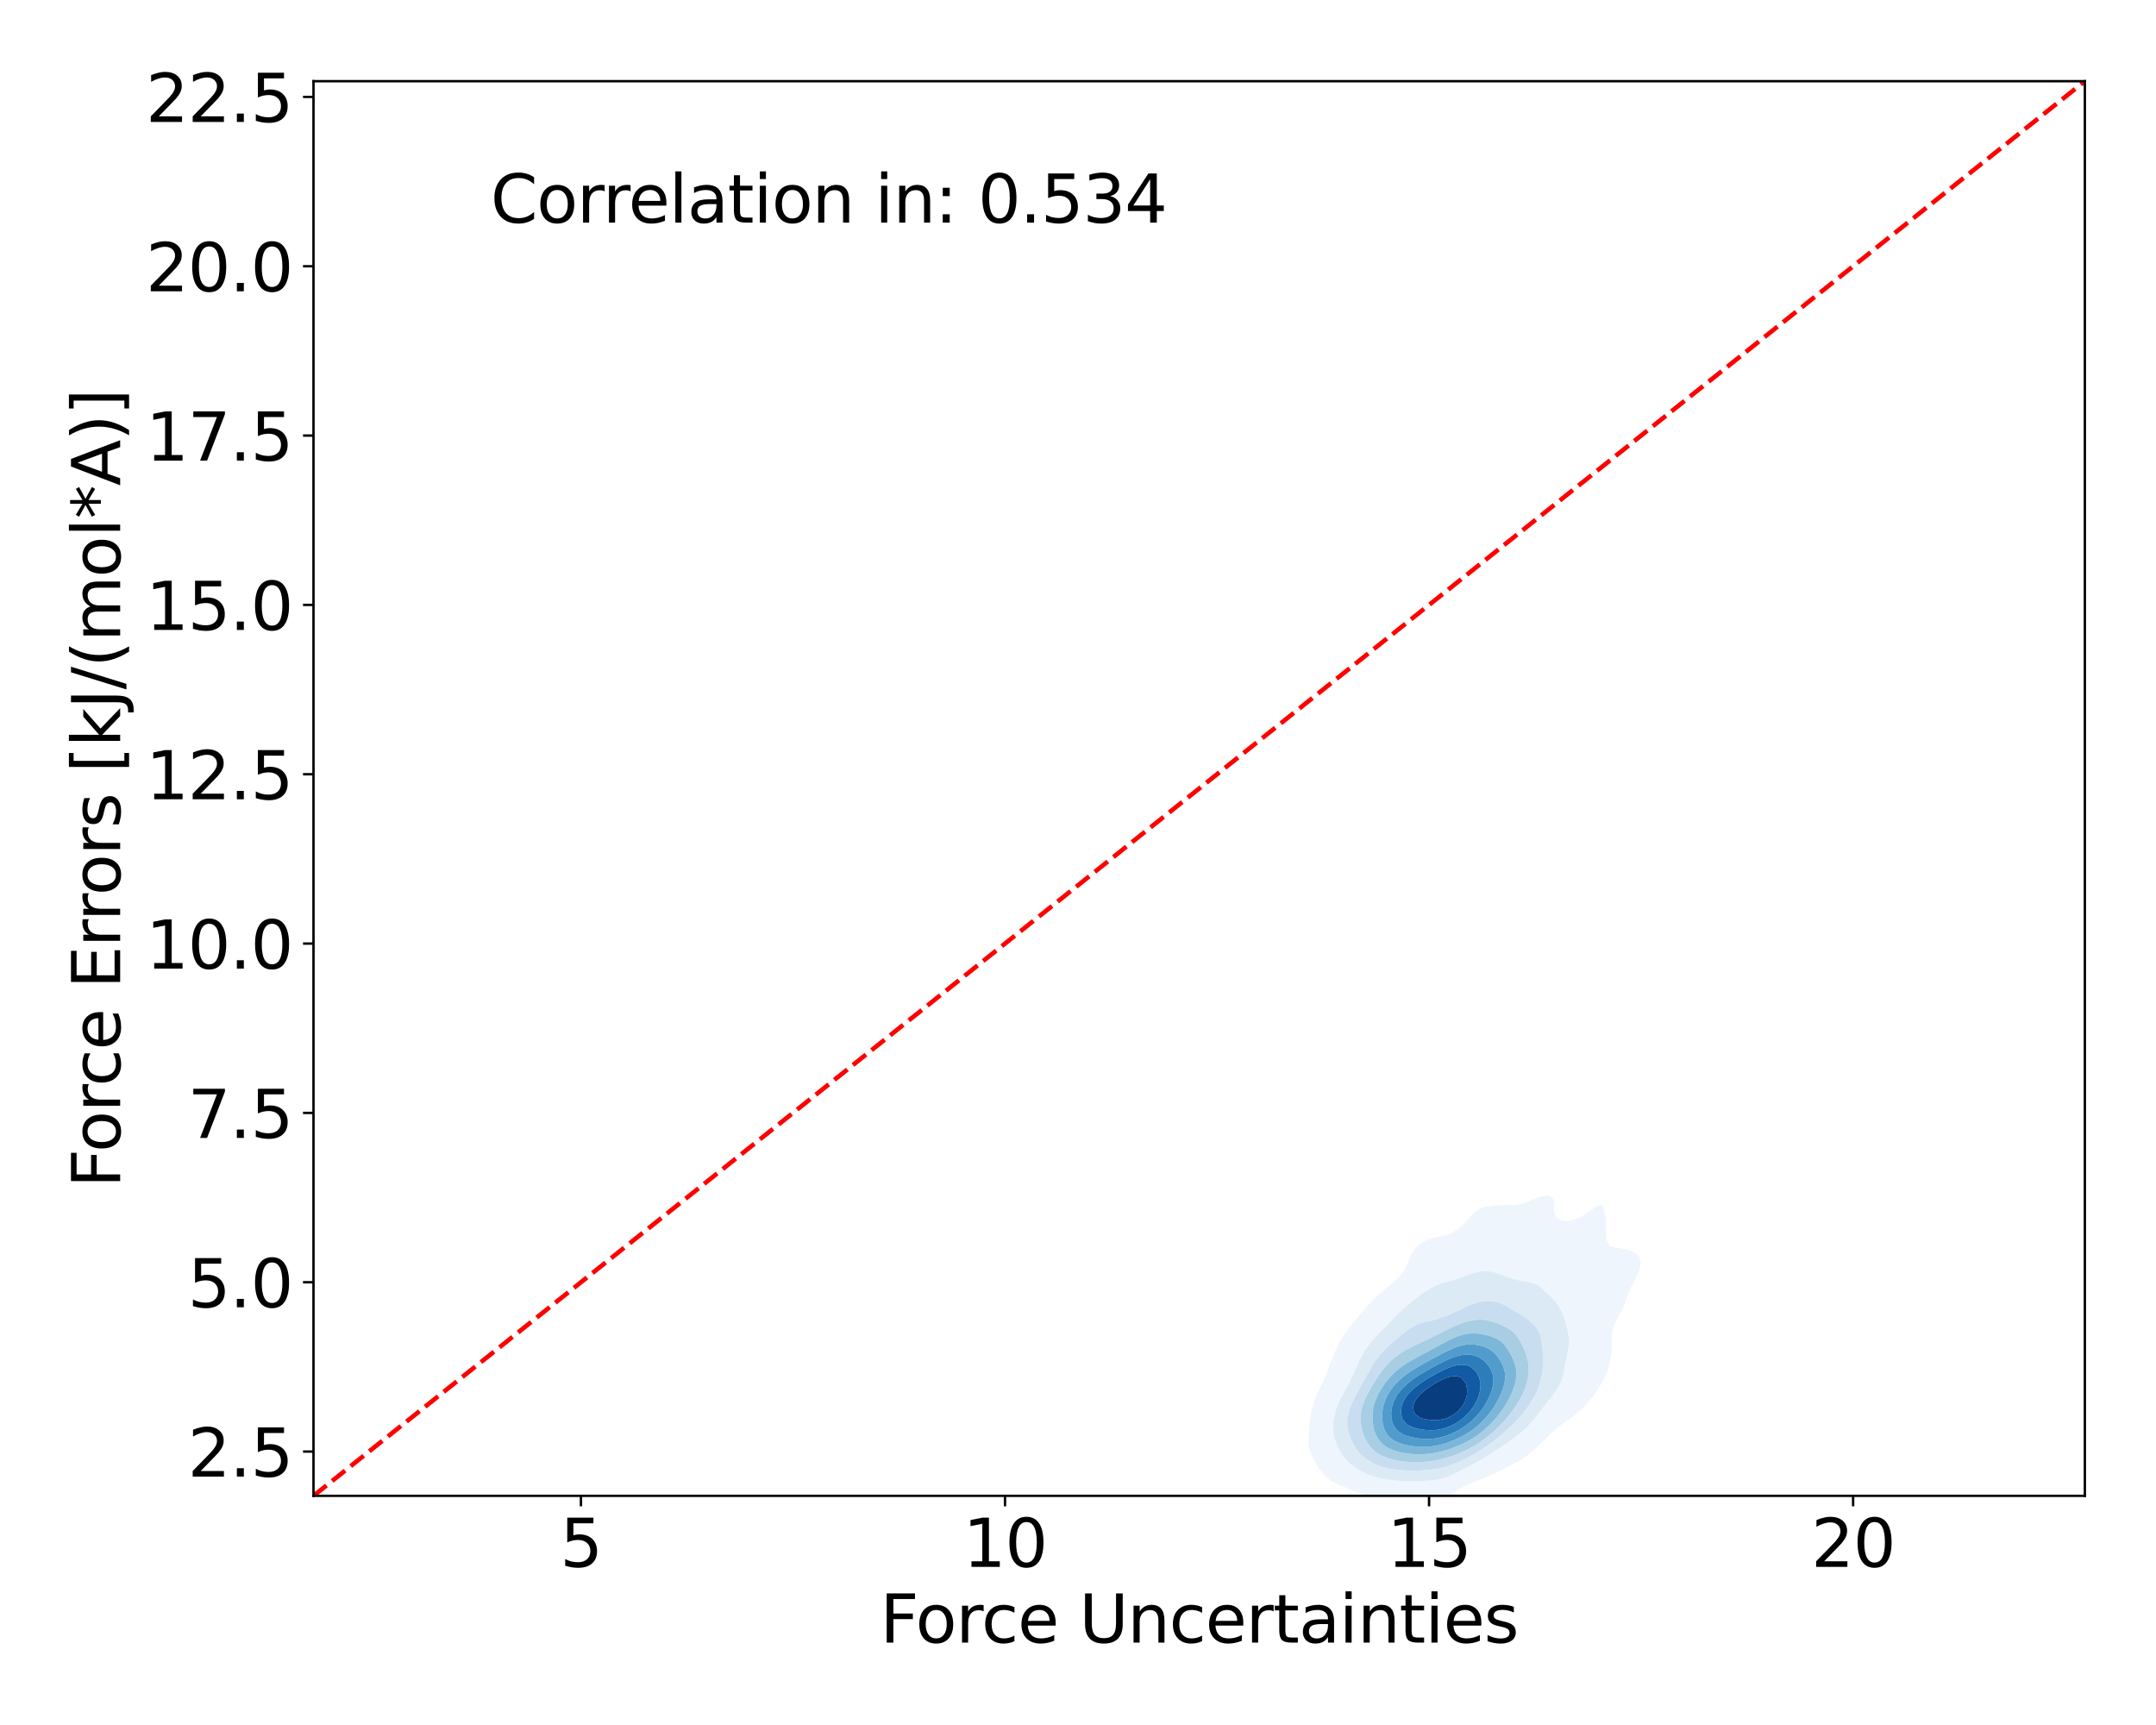 <?xml version="1.0" encoding="utf-8" standalone="no"?>
<!DOCTYPE svg PUBLIC "-//W3C//DTD SVG 1.1//EN"
  "http://www.w3.org/Graphics/SVG/1.1/DTD/svg11.dtd">
<svg xmlns:xlink="http://www.w3.org/1999/xlink" width="720pt" height="576pt" viewBox="0 0 720 576" xmlns="http://www.w3.org/2000/svg" version="1.1">
 <defs>
  <style type="text/css">*{stroke-linejoin: round; stroke-linecap: butt}</style>
 </defs>
 <g id="figure_1">
  <g id="patch_1">
   <path d="M 0 576 
L 720 576 
L 720 0 
L 0 0 
z
" style="fill: #ffffff"/>
  </g>
  <g id="axes_1">
   <g id="patch_2">
    <path d="M 104.69 499.48 
L 696.24 499.48 
L 696.24 27.106 
L 104.69 27.106 
z
" style="fill: #ffffff"/>
   </g>
   <g id="QuadContourSet_1">
    <path d="M 460.983 500.283 
L 462.487 500.563 
L 463.992 500.763 
L 465.496 500.889 
L 467 500.949 
L 468.505 500.958 
L 470.009 500.935 
L 471.513 500.908 
L 473.018 500.897 
L 474.522 500.901 
L 476.026 500.885 
L 477.531 500.79 
L 479.035 500.556 
L 480.105 500.254 
L 480.54 500.169 
L 482.044 499.734 
L 483.548 499.121 
L 484.964 498.342 
L 485.053 498.305 
L 486.557 497.629 
L 488.061 496.815 
L 488.76 496.429 
L 489.566 496.084 
L 491.07 495.448 
L 492.574 494.768 
L 493.154 494.516 
L 494.079 494.204 
L 495.583 493.647 
L 497.087 492.968 
L 497.809 492.604 
L 498.592 492.283 
L 500.096 491.581 
L 501.6 490.75 
L 501.708 490.691 
L 503.105 490.056 
L 504.609 489.268 
L 505.453 488.778 
L 506.114 488.459 
L 507.618 487.614 
L 508.679 486.866 
L 509.122 486.601 
L 510.627 485.511 
L 511.257 484.953 
L 512.131 484.269 
L 513.428 483.04 
L 513.635 482.856 
L 515.14 481.416 
L 515.429 481.128 
L 516.644 479.948 
L 517.405 479.215 
L 518.148 478.487 
L 519.45 477.302 
L 519.653 477.112 
L 521.157 475.915 
L 521.88 475.39 
L 522.661 474.816 
L 524.166 473.756 
L 524.56 473.477 
L 525.67 472.674 
L 527.02 471.564 
L 527.174 471.43 
L 528.679 470.038 
L 529.065 469.652 
L 530.183 468.42 
L 530.79 467.739 
L 531.687 466.572 
L 532.299 465.826 
L 533.192 464.492 
L 533.64 463.914 
L 534.696 462.142 
L 534.801 462.001 
L 535.848 460.088 
L 536.201 459.135 
L 536.667 458.176 
L 537.296 456.263 
L 537.686 454.35 
L 537.705 454.226 
L 538.045 452.438 
L 538.214 450.525 
L 538.239 448.612 
L 538.233 446.7 
L 538.394 444.787 
L 538.859 442.874 
L 539.209 441.926 
L 539.727 440.961 
L 540.714 439.164 
L 540.798 439.049 
L 541.877 437.136 
L 542.218 436.275 
L 542.603 435.223 
L 543.256 433.311 
L 543.722 432.162 
L 543.994 431.398 
L 544.86 429.485 
L 545.227 428.759 
L 545.807 427.573 
L 546.731 425.66 
L 546.731 425.66 
L 547.493 423.747 
L 547.907 421.835 
L 547.593 419.922 
L 546.731 418.908 
L 545.393 418.009 
L 545.227 417.932 
L 543.722 417.391 
L 542.218 417.017 
L 540.714 416.78 
L 539.209 416.572 
L 537.705 416.127 
L 537.66 416.097 
L 536.565 414.184 
L 536.389 412.271 
L 536.354 410.359 
L 536.272 408.446 
L 536.201 407.373 
L 536.113 406.533 
L 535.869 404.621 
L 535.242 402.708 
L 534.696 402.225 
L 533.682 402.708 
L 533.192 402.849 
L 531.687 403.836 
L 530.667 404.621 
L 530.183 404.888 
L 528.679 405.809 
L 527.466 406.533 
L 527.174 406.668 
L 525.67 407.266 
L 524.166 407.695 
L 522.661 407.83 
L 521.157 407.496 
L 519.653 406.565 
L 519.619 406.533 
L 518.925 404.621 
L 518.973 402.708 
L 518.929 400.795 
L 518.148 399.611 
L 516.644 399.133 
L 515.14 399.402 
L 513.635 399.88 
L 512.131 400.442 
L 511.245 400.795 
L 510.627 401.085 
L 509.122 401.673 
L 507.618 402.1 
L 506.114 402.33 
L 504.609 402.378 
L 503.105 402.359 
L 501.6 402.387 
L 500.096 402.486 
L 498.592 402.635 
L 498.003 402.708 
L 497.087 402.819 
L 495.583 403.096 
L 494.079 403.643 
L 492.67 404.621 
L 492.574 404.685 
L 491.07 406.12 
L 490.728 406.533 
L 489.566 407.791 
L 488.993 408.446 
L 488.061 409.358 
L 486.938 410.359 
L 486.557 410.646 
L 485.053 411.557 
L 483.548 412.239 
L 483.441 412.271 
L 482.044 412.649 
L 480.54 412.948 
L 479.035 413.242 
L 477.531 413.65 
L 476.216 414.184 
L 476.026 414.265 
L 474.522 415.19 
L 473.411 416.097 
L 473.018 416.493 
L 471.821 418.009 
L 471.513 418.536 
L 470.839 419.922 
L 470.061 421.835 
L 470.009 421.929 
L 469.145 423.747 
L 468.505 424.623 
L 467.822 425.66 
L 467 426.489 
L 466.013 427.573 
L 465.496 427.995 
L 463.992 429.318 
L 463.808 429.485 
L 462.487 430.51 
L 461.47 431.398 
L 460.983 431.799 
L 459.479 433.198 
L 459.367 433.311 
L 457.974 434.719 
L 457.521 435.223 
L 456.47 436.382 
L 455.829 437.136 
L 454.966 438.114 
L 454.175 439.049 
L 453.461 439.862 
L 452.532 440.961 
L 451.957 441.642 
L 450.952 442.874 
L 450.452 443.524 
L 449.505 444.787 
L 448.948 445.62 
L 448.231 446.7 
L 447.444 448.093 
L 447.145 448.612 
L 446.191 450.525 
L 445.939 451.102 
L 445.328 452.438 
L 444.595 454.35 
L 444.435 454.801 
L 443.866 456.263 
L 443.175 458.176 
L 442.931 458.807 
L 442.385 460.088 
L 441.538 462.001 
L 441.426 462.237 
L 440.572 463.914 
L 439.922 465.354 
L 439.687 465.826 
L 438.896 467.739 
L 438.418 469.39 
L 438.33 469.652 
L 437.87 471.564 
L 437.557 473.477 
L 437.32 475.39 
L 437.133 477.302 
L 437.017 479.215 
L 437.018 481.128 
L 437.202 483.04 
L 437.653 484.953 
L 438.418 486.759 
L 438.462 486.866 
L 439.506 488.778 
L 439.922 489.406 
L 440.761 490.691 
L 441.426 491.556 
L 442.308 492.604 
L 442.931 493.217 
L 444.435 494.37 
L 444.674 494.516 
L 445.939 495.243 
L 447.444 495.911 
L 448.826 496.429 
L 448.948 496.482 
L 450.452 497.164 
L 451.957 497.778 
L 453.461 498.297 
L 453.608 498.342 
L 454.966 498.874 
L 456.47 499.349 
L 457.974 499.727 
L 459.479 500.032 
L 460.862 500.254 
z
M 468.981 494.516 
L 468.505 494.501 
L 467 494.416 
L 465.496 494.292 
L 463.992 494.122 
L 462.487 493.902 
L 460.983 493.617 
L 459.479 493.242 
L 457.974 492.737 
L 457.653 492.604 
L 456.47 492.136 
L 454.966 491.389 
L 453.772 490.691 
L 453.461 490.509 
L 451.957 489.553 
L 450.929 488.778 
L 450.452 488.361 
L 449.05 486.866 
L 448.948 486.726 
L 447.766 484.953 
L 447.444 484.347 
L 446.75 483.04 
L 445.966 481.128 
L 445.939 481.034 
L 445.415 479.215 
L 445.179 477.302 
L 445.21 475.39 
L 445.466 473.477 
L 445.939 471.565 
L 445.939 471.564 
L 446.534 469.652 
L 447.37 467.739 
L 447.444 467.596 
L 448.308 465.826 
L 448.948 464.708 
L 449.378 463.914 
L 450.452 462.041 
L 450.474 462.001 
L 451.422 460.088 
L 451.957 458.952 
L 452.303 458.176 
L 453.114 456.263 
L 453.461 455.485 
L 453.953 454.35 
L 454.951 452.438 
L 454.966 452.413 
L 456.116 450.525 
L 456.47 450.027 
L 457.531 448.612 
L 457.974 448.07 
L 459.175 446.7 
L 459.479 446.362 
L 460.983 444.787 
L 460.983 444.787 
L 462.487 443.223 
L 462.833 442.874 
L 463.992 441.67 
L 464.687 440.961 
L 465.496 440.125 
L 466.568 439.049 
L 467 438.619 
L 468.505 437.185 
L 468.559 437.136 
L 470.009 435.831 
L 470.731 435.223 
L 471.513 434.571 
L 473.018 433.39 
L 473.124 433.311 
L 474.522 432.278 
L 475.789 431.398 
L 476.026 431.233 
L 477.531 430.311 
L 479.035 429.489 
L 479.044 429.485 
L 480.54 428.846 
L 482.044 428.334 
L 483.548 427.899 
L 484.709 427.573 
L 485.053 427.482 
L 486.557 427.061 
L 488.061 426.561 
L 489.566 425.99 
L 490.429 425.66 
L 491.07 425.428 
L 492.574 424.95 
L 494.079 424.601 
L 495.583 424.437 
L 497.087 424.492 
L 498.592 424.756 
L 500.096 425.184 
L 501.444 425.66 
L 501.6 425.714 
L 503.105 426.25 
L 504.609 426.773 
L 506.114 427.245 
L 507.402 427.573 
L 507.618 427.624 
L 509.122 427.902 
L 510.627 428.173 
L 512.131 428.54 
L 513.635 429.213 
L 514.029 429.485 
L 515.14 430.404 
L 516.092 431.398 
L 516.644 431.812 
L 518.148 433.209 
L 518.231 433.311 
L 519.653 434.885 
L 519.868 435.223 
L 521.064 437.136 
L 521.157 437.303 
L 521.963 439.049 
L 522.613 440.961 
L 522.661 441.149 
L 523.135 442.874 
L 523.61 444.787 
L 523.96 446.7 
L 524.005 448.612 
L 523.747 450.525 
L 523.337 452.438 
L 522.901 454.35 
L 522.661 455.582 
L 522.534 456.263 
L 522.218 458.176 
L 521.769 460.088 
L 521.157 461.629 
L 521.023 462.001 
L 519.953 463.914 
L 519.653 464.315 
L 518.614 465.826 
L 518.148 466.39 
L 517.123 467.739 
L 516.644 468.312 
L 515.596 469.652 
L 515.14 470.217 
L 514.087 471.564 
L 513.635 472.138 
L 512.569 473.477 
L 512.131 474.015 
L 510.944 475.39 
L 510.627 475.742 
L 509.122 477.25 
L 509.067 477.302 
L 507.618 478.602 
L 506.845 479.215 
L 506.114 479.787 
L 504.609 480.87 
L 504.246 481.128 
L 503.105 481.956 
L 501.6 482.95 
L 501.466 483.04 
L 500.096 484.021 
L 498.592 484.948 
L 498.583 484.953 
L 497.087 485.97 
L 495.583 486.813 
L 495.486 486.866 
L 494.079 487.743 
L 492.574 488.533 
L 492.083 488.778 
L 491.07 489.375 
L 489.566 490.17 
L 488.48 490.691 
L 488.061 490.934 
L 486.557 491.736 
L 485.053 492.41 
L 484.541 492.604 
L 483.548 493.062 
L 482.044 493.592 
L 480.54 493.968 
L 479.035 494.214 
L 477.531 494.365 
L 476.026 494.459 
L 474.562 494.516 
L 474.522 494.518 
L 473.018 494.565 
L 471.513 494.58 
L 470.009 494.559 
z
" clip-path="url(#pbcf96c99a8)" style="fill: #eef5fc"/>
    <path d="M 470.009 494.559 
L 471.513 494.58 
L 473.018 494.565 
L 474.522 494.518 
L 474.562 494.516 
L 476.026 494.459 
L 477.531 494.365 
L 479.035 494.214 
L 480.54 493.968 
L 482.044 493.592 
L 483.548 493.062 
L 484.541 492.604 
L 485.053 492.41 
L 486.557 491.736 
L 488.061 490.934 
L 488.48 490.691 
L 489.566 490.17 
L 491.07 489.375 
L 492.083 488.778 
L 492.574 488.533 
L 494.079 487.743 
L 495.486 486.866 
L 495.583 486.813 
L 497.087 485.97 
L 498.583 484.953 
L 498.592 484.948 
L 500.096 484.021 
L 501.466 483.04 
L 501.6 482.95 
L 503.105 481.956 
L 504.246 481.128 
L 504.609 480.87 
L 506.114 479.787 
L 506.845 479.215 
L 507.618 478.602 
L 509.067 477.302 
L 509.122 477.25 
L 510.627 475.742 
L 510.944 475.39 
L 512.131 474.015 
L 512.569 473.477 
L 513.635 472.138 
L 514.087 471.564 
L 515.14 470.217 
L 515.596 469.652 
L 516.644 468.312 
L 517.123 467.739 
L 518.148 466.39 
L 518.614 465.826 
L 519.653 464.315 
L 519.953 463.914 
L 521.023 462.001 
L 521.157 461.629 
L 521.769 460.088 
L 522.218 458.176 
L 522.534 456.263 
L 522.661 455.582 
L 522.901 454.35 
L 523.337 452.438 
L 523.747 450.525 
L 524.005 448.612 
L 523.96 446.7 
L 523.61 444.787 
L 523.135 442.874 
L 522.661 441.149 
L 522.613 440.961 
L 521.963 439.049 
L 521.157 437.303 
L 521.064 437.136 
L 519.868 435.223 
L 519.653 434.885 
L 518.231 433.311 
L 518.148 433.209 
L 516.644 431.812 
L 516.092 431.398 
L 515.14 430.404 
L 514.029 429.485 
L 513.635 429.213 
L 512.131 428.54 
L 510.627 428.173 
L 509.122 427.902 
L 507.618 427.624 
L 507.402 427.573 
L 506.114 427.245 
L 504.609 426.773 
L 503.105 426.25 
L 501.6 425.714 
L 501.444 425.66 
L 500.096 425.184 
L 498.592 424.756 
L 497.087 424.492 
L 495.583 424.437 
L 494.079 424.601 
L 492.574 424.95 
L 491.07 425.428 
L 490.429 425.66 
L 489.566 425.99 
L 488.061 426.561 
L 486.557 427.061 
L 485.053 427.482 
L 484.709 427.573 
L 483.548 427.899 
L 482.044 428.334 
L 480.54 428.846 
L 479.044 429.485 
L 479.035 429.489 
L 477.531 430.311 
L 476.026 431.233 
L 475.789 431.398 
L 474.522 432.278 
L 473.124 433.311 
L 473.018 433.39 
L 471.513 434.571 
L 470.731 435.223 
L 470.009 435.831 
L 468.559 437.136 
L 468.505 437.185 
L 467 438.619 
L 466.568 439.049 
L 465.496 440.125 
L 464.687 440.961 
L 463.992 441.67 
L 462.833 442.874 
L 462.487 443.223 
L 460.983 444.787 
L 460.983 444.787 
L 459.479 446.362 
L 459.175 446.7 
L 457.974 448.07 
L 457.531 448.612 
L 456.47 450.027 
L 456.116 450.525 
L 454.966 452.413 
L 454.951 452.438 
L 453.953 454.35 
L 453.461 455.485 
L 453.114 456.263 
L 452.303 458.176 
L 451.957 458.952 
L 451.422 460.088 
L 450.474 462.001 
L 450.452 462.041 
L 449.378 463.914 
L 448.948 464.708 
L 448.308 465.826 
L 447.444 467.596 
L 447.37 467.739 
L 446.534 469.652 
L 445.939 471.564 
L 445.939 471.565 
L 445.466 473.477 
L 445.21 475.39 
L 445.179 477.302 
L 445.415 479.215 
L 445.939 481.034 
L 445.966 481.128 
L 446.75 483.04 
L 447.444 484.347 
L 447.766 484.953 
L 448.948 486.726 
L 449.05 486.866 
L 450.452 488.361 
L 450.929 488.778 
L 451.957 489.553 
L 453.461 490.509 
L 453.772 490.691 
L 454.966 491.389 
L 456.47 492.136 
L 457.653 492.604 
L 457.974 492.737 
L 459.479 493.242 
L 460.983 493.617 
L 462.487 493.902 
L 463.992 494.122 
L 465.496 494.292 
L 467 494.416 
L 468.505 494.501 
L 468.981 494.516 
z
M 466.309 490.691 
L 465.496 490.59 
L 463.992 490.345 
L 462.487 490.02 
L 460.983 489.581 
L 459.479 488.983 
L 459.061 488.778 
L 457.974 488.216 
L 456.47 487.259 
L 455.924 486.866 
L 454.966 486.07 
L 453.81 484.953 
L 453.461 484.508 
L 452.423 483.04 
L 451.957 482.139 
L 451.44 481.128 
L 450.675 479.215 
L 450.452 478.43 
L 450.14 477.302 
L 449.922 475.39 
L 450.029 473.477 
L 450.424 471.564 
L 450.452 471.48 
L 451.033 469.652 
L 451.855 467.739 
L 451.957 467.543 
L 452.804 465.826 
L 453.461 464.653 
L 453.861 463.914 
L 454.955 462.001 
L 454.966 461.981 
L 456.007 460.088 
L 456.47 459.237 
L 457.061 458.176 
L 457.974 456.571 
L 458.161 456.263 
L 459.382 454.35 
L 459.479 454.211 
L 460.836 452.438 
L 460.983 452.26 
L 462.487 450.63 
L 462.596 450.525 
L 463.992 449.172 
L 464.642 448.612 
L 465.496 447.828 
L 466.857 446.7 
L 467 446.569 
L 468.505 445.316 
L 469.243 444.787 
L 470.009 444.167 
L 471.513 443.164 
L 472.098 442.874 
L 473.018 442.358 
L 474.522 441.764 
L 476.026 441.378 
L 477.531 441.096 
L 478.178 440.961 
L 479.035 440.751 
L 480.54 440.28 
L 482.044 439.754 
L 483.548 439.2 
L 483.917 439.049 
L 485.053 438.49 
L 486.557 437.779 
L 488.04 437.136 
L 488.061 437.125 
L 489.566 436.357 
L 491.07 435.724 
L 492.574 435.223 
L 492.574 435.223 
L 494.079 434.778 
L 495.583 434.531 
L 497.087 434.469 
L 498.592 434.582 
L 500.096 434.876 
L 501.16 435.223 
L 501.6 435.372 
L 503.105 436.099 
L 504.609 437.049 
L 504.735 437.136 
L 506.114 437.982 
L 507.618 438.924 
L 507.819 439.049 
L 509.122 439.844 
L 510.627 440.902 
L 510.706 440.961 
L 512.131 442.259 
L 512.725 442.874 
L 513.635 444.221 
L 513.956 444.787 
L 514.575 446.7 
L 514.887 448.612 
L 515.117 450.525 
L 515.14 450.735 
L 515.335 452.438 
L 515.429 454.35 
L 515.33 456.263 
L 515.14 457.578 
L 515.066 458.176 
L 514.704 460.088 
L 514.198 462.001 
L 513.635 463.51 
L 513.499 463.914 
L 512.627 465.826 
L 512.131 466.666 
L 511.541 467.739 
L 510.627 469.103 
L 510.274 469.652 
L 509.122 471.195 
L 508.851 471.564 
L 507.618 473.046 
L 507.259 473.477 
L 506.114 474.708 
L 505.468 475.39 
L 504.609 476.219 
L 503.454 477.302 
L 503.105 477.61 
L 501.6 478.919 
L 501.258 479.215 
L 500.096 480.179 
L 498.873 481.128 
L 498.592 481.345 
L 497.087 482.464 
L 496.242 483.04 
L 495.583 483.501 
L 494.079 484.459 
L 493.225 484.953 
L 492.574 485.354 
L 491.07 486.193 
L 489.715 486.866 
L 489.566 486.949 
L 488.061 487.711 
L 486.557 488.375 
L 485.504 488.778 
L 485.053 488.977 
L 483.548 489.532 
L 482.044 489.971 
L 480.54 490.304 
L 479.035 490.549 
L 477.848 490.691 
L 477.531 490.736 
L 476.026 490.892 
L 474.522 490.998 
L 473.018 491.056 
L 471.513 491.067 
L 470.009 491.028 
L 468.505 490.936 
L 467 490.786 
z
" clip-path="url(#pbcf96c99a8)" style="fill: #dceaf6"/>
    <path d="M 467 490.786 
L 468.505 490.936 
L 470.009 491.028 
L 471.513 491.067 
L 473.018 491.056 
L 474.522 490.998 
L 476.026 490.892 
L 477.531 490.736 
L 477.848 490.691 
L 479.035 490.549 
L 480.54 490.304 
L 482.044 489.971 
L 483.548 489.532 
L 485.053 488.977 
L 485.504 488.778 
L 486.557 488.375 
L 488.061 487.711 
L 489.566 486.949 
L 489.715 486.866 
L 491.07 486.193 
L 492.574 485.354 
L 493.225 484.953 
L 494.079 484.459 
L 495.583 483.501 
L 496.242 483.04 
L 497.087 482.464 
L 498.592 481.345 
L 498.873 481.128 
L 500.096 480.179 
L 501.258 479.215 
L 501.6 478.919 
L 503.105 477.61 
L 503.454 477.302 
L 504.609 476.219 
L 505.468 475.39 
L 506.114 474.708 
L 507.259 473.477 
L 507.618 473.046 
L 508.851 471.564 
L 509.122 471.195 
L 510.274 469.652 
L 510.627 469.103 
L 511.541 467.739 
L 512.131 466.666 
L 512.627 465.826 
L 513.499 463.914 
L 513.635 463.51 
L 514.198 462.001 
L 514.704 460.088 
L 515.066 458.176 
L 515.14 457.578 
L 515.33 456.263 
L 515.429 454.35 
L 515.335 452.438 
L 515.14 450.735 
L 515.117 450.525 
L 514.887 448.612 
L 514.575 446.7 
L 513.956 444.787 
L 513.635 444.221 
L 512.725 442.874 
L 512.131 442.259 
L 510.706 440.961 
L 510.627 440.902 
L 509.122 439.844 
L 507.819 439.049 
L 507.618 438.924 
L 506.114 437.982 
L 504.735 437.136 
L 504.609 437.049 
L 503.105 436.099 
L 501.6 435.372 
L 501.16 435.223 
L 500.096 434.876 
L 498.592 434.582 
L 497.087 434.469 
L 495.583 434.531 
L 494.079 434.778 
L 492.574 435.223 
L 492.574 435.223 
L 491.07 435.724 
L 489.566 436.357 
L 488.061 437.125 
L 488.04 437.136 
L 486.557 437.779 
L 485.053 438.49 
L 483.917 439.049 
L 483.548 439.2 
L 482.044 439.754 
L 480.54 440.28 
L 479.035 440.751 
L 478.178 440.961 
L 477.531 441.096 
L 476.026 441.378 
L 474.522 441.764 
L 473.018 442.358 
L 472.098 442.874 
L 471.513 443.164 
L 470.009 444.167 
L 469.243 444.787 
L 468.505 445.316 
L 467 446.569 
L 466.857 446.7 
L 465.496 447.828 
L 464.642 448.612 
L 463.992 449.172 
L 462.596 450.525 
L 462.487 450.63 
L 460.983 452.26 
L 460.836 452.438 
L 459.479 454.211 
L 459.382 454.35 
L 458.161 456.263 
L 457.974 456.571 
L 457.061 458.176 
L 456.47 459.237 
L 456.007 460.088 
L 454.966 461.981 
L 454.955 462.001 
L 453.861 463.914 
L 453.461 464.653 
L 452.804 465.826 
L 451.957 467.543 
L 451.855 467.739 
L 451.033 469.652 
L 450.452 471.48 
L 450.424 471.564 
L 450.029 473.477 
L 449.922 475.39 
L 450.14 477.302 
L 450.452 478.43 
L 450.675 479.215 
L 451.44 481.128 
L 451.957 482.139 
L 452.423 483.04 
L 453.461 484.508 
L 453.81 484.953 
L 454.966 486.07 
L 455.924 486.866 
L 456.47 487.259 
L 457.974 488.216 
L 459.061 488.778 
L 459.479 488.983 
L 460.983 489.581 
L 462.487 490.02 
L 463.992 490.345 
L 465.496 490.59 
L 466.309 490.691 
z
M 463.409 486.866 
L 462.487 486.539 
L 460.983 485.827 
L 459.592 484.953 
L 459.479 484.868 
L 457.974 483.532 
L 457.501 483.04 
L 456.47 481.53 
L 456.218 481.128 
L 455.403 479.215 
L 454.966 477.688 
L 454.847 477.302 
L 454.453 475.39 
L 454.311 473.477 
L 454.472 471.564 
L 454.929 469.652 
L 454.966 469.555 
L 455.621 467.739 
L 456.47 465.924 
L 456.514 465.826 
L 457.536 463.914 
L 457.974 463.16 
L 458.659 462.001 
L 459.479 460.679 
L 459.865 460.088 
L 460.983 458.441 
L 461.181 458.176 
L 462.487 456.496 
L 462.695 456.263 
L 463.992 454.863 
L 464.554 454.35 
L 465.496 453.504 
L 466.917 452.438 
L 467 452.373 
L 468.505 451.367 
L 470.009 450.53 
L 470.019 450.525 
L 471.513 449.714 
L 473.018 448.995 
L 473.861 448.612 
L 474.522 448.289 
L 476.026 447.565 
L 477.531 446.87 
L 477.883 446.7 
L 479.035 446.115 
L 480.54 445.364 
L 481.711 444.787 
L 482.044 444.616 
L 483.548 443.849 
L 485.053 443.143 
L 485.679 442.874 
L 486.557 442.469 
L 488.061 441.872 
L 489.566 441.385 
L 491.07 441.013 
L 491.398 440.961 
L 492.574 440.748 
L 494.079 440.637 
L 495.583 440.7 
L 497.087 440.958 
L 497.099 440.961 
L 498.592 441.359 
L 500.096 441.891 
L 501.6 442.527 
L 502.315 442.874 
L 503.105 443.251 
L 504.609 444.192 
L 505.338 444.787 
L 506.114 445.612 
L 506.959 446.7 
L 507.618 447.795 
L 508.085 448.612 
L 509.001 450.525 
L 509.122 450.821 
L 509.733 452.438 
L 510.24 454.35 
L 510.5 456.263 
L 510.502 458.176 
L 510.264 460.088 
L 509.812 462.001 
L 509.152 463.914 
L 509.122 463.98 
L 508.331 465.826 
L 507.618 467.153 
L 507.312 467.739 
L 506.114 469.652 
L 506.114 469.652 
L 504.753 471.564 
L 504.609 471.739 
L 503.206 473.477 
L 503.105 473.588 
L 501.6 475.249 
L 501.474 475.39 
L 500.096 476.762 
L 499.545 477.302 
L 498.592 478.159 
L 497.369 479.215 
L 497.087 479.444 
L 495.583 480.606 
L 494.859 481.128 
L 494.079 481.669 
L 492.574 482.619 
L 491.839 483.04 
L 491.07 483.482 
L 489.566 484.255 
L 488.061 484.939 
L 488.026 484.953 
L 486.557 485.58 
L 485.053 486.141 
L 483.548 486.62 
L 482.631 486.866 
L 482.044 487.04 
L 480.54 487.412 
L 479.035 487.708 
L 477.531 487.932 
L 476.026 488.091 
L 474.522 488.188 
L 473.018 488.225 
L 471.513 488.202 
L 470.009 488.116 
L 468.505 487.966 
L 467 487.747 
L 465.496 487.453 
L 463.992 487.061 
z
" clip-path="url(#pbcf96c99a8)" style="fill: #c9ddf0"/>
    <path d="M 463.992 487.061 
L 465.496 487.453 
L 467 487.747 
L 468.505 487.966 
L 470.009 488.116 
L 471.513 488.202 
L 473.018 488.225 
L 474.522 488.188 
L 476.026 488.091 
L 477.531 487.932 
L 479.035 487.708 
L 480.54 487.412 
L 482.044 487.04 
L 482.631 486.866 
L 483.548 486.62 
L 485.053 486.141 
L 486.557 485.58 
L 488.026 484.953 
L 488.061 484.939 
L 489.566 484.255 
L 491.07 483.482 
L 491.839 483.04 
L 492.574 482.619 
L 494.079 481.669 
L 494.859 481.128 
L 495.583 480.606 
L 497.087 479.444 
L 497.369 479.215 
L 498.592 478.159 
L 499.545 477.302 
L 500.096 476.762 
L 501.474 475.39 
L 501.6 475.249 
L 503.105 473.588 
L 503.206 473.477 
L 504.609 471.739 
L 504.753 471.564 
L 506.114 469.652 
L 506.114 469.652 
L 507.312 467.739 
L 507.618 467.153 
L 508.331 465.826 
L 509.122 463.98 
L 509.152 463.914 
L 509.812 462.001 
L 510.264 460.088 
L 510.502 458.176 
L 510.5 456.263 
L 510.24 454.35 
L 509.733 452.438 
L 509.122 450.821 
L 509.001 450.525 
L 508.085 448.612 
L 507.618 447.795 
L 506.959 446.7 
L 506.114 445.612 
L 505.338 444.787 
L 504.609 444.192 
L 503.105 443.251 
L 502.315 442.874 
L 501.6 442.527 
L 500.096 441.891 
L 498.592 441.359 
L 497.099 440.961 
L 497.087 440.958 
L 495.583 440.7 
L 494.079 440.637 
L 492.574 440.748 
L 491.398 440.961 
L 491.07 441.013 
L 489.566 441.385 
L 488.061 441.872 
L 486.557 442.469 
L 485.679 442.874 
L 485.053 443.143 
L 483.548 443.849 
L 482.044 444.616 
L 481.711 444.787 
L 480.54 445.364 
L 479.035 446.115 
L 477.883 446.7 
L 477.531 446.87 
L 476.026 447.565 
L 474.522 448.289 
L 473.861 448.612 
L 473.018 448.995 
L 471.513 449.714 
L 470.019 450.525 
L 470.009 450.53 
L 468.505 451.367 
L 467 452.373 
L 466.917 452.438 
L 465.496 453.504 
L 464.554 454.35 
L 463.992 454.863 
L 462.695 456.263 
L 462.487 456.496 
L 461.181 458.176 
L 460.983 458.441 
L 459.865 460.088 
L 459.479 460.679 
L 458.659 462.001 
L 457.974 463.16 
L 457.536 463.914 
L 456.514 465.826 
L 456.47 465.924 
L 455.621 467.739 
L 454.966 469.555 
L 454.929 469.652 
L 454.472 471.564 
L 454.311 473.477 
L 454.453 475.39 
L 454.847 477.302 
L 454.966 477.688 
L 455.403 479.215 
L 456.218 481.128 
L 456.47 481.53 
L 457.501 483.04 
L 457.974 483.532 
L 459.479 484.868 
L 459.592 484.953 
L 460.983 485.827 
L 462.487 486.539 
L 463.409 486.866 
z
M 467.827 484.953 
L 467 484.768 
L 465.496 484.32 
L 463.992 483.699 
L 462.817 483.04 
L 462.487 482.814 
L 460.983 481.472 
L 460.669 481.128 
L 459.504 479.215 
L 459.479 479.143 
L 458.848 477.302 
L 458.494 475.39 
L 458.341 473.477 
L 458.392 471.564 
L 458.693 469.652 
L 459.276 467.739 
L 459.479 467.28 
L 460.1 465.826 
L 460.983 464.231 
L 461.161 463.914 
L 462.434 462.001 
L 462.487 461.927 
L 463.953 460.088 
L 463.992 460.042 
L 465.496 458.467 
L 465.822 458.176 
L 467 457.148 
L 468.217 456.263 
L 468.505 456.053 
L 470.009 455.062 
L 471.246 454.35 
L 471.513 454.191 
L 473.018 453.323 
L 474.522 452.529 
L 474.697 452.438 
L 476.026 451.695 
L 477.531 450.899 
L 478.251 450.525 
L 479.035 450.09 
L 480.54 449.269 
L 481.79 448.612 
L 482.044 448.472 
L 483.548 447.667 
L 485.053 446.942 
L 485.639 446.7 
L 486.557 446.3 
L 488.061 445.782 
L 489.566 445.423 
L 491.07 445.235 
L 492.574 445.216 
L 494.079 445.349 
L 495.583 445.613 
L 497.087 445.99 
L 498.592 446.492 
L 499.076 446.7 
L 500.096 447.183 
L 501.6 448.234 
L 502 448.612 
L 503.105 449.954 
L 503.494 450.525 
L 504.609 452.438 
L 504.609 452.438 
L 505.529 454.35 
L 506.114 456.172 
L 506.141 456.263 
L 506.405 458.176 
L 506.326 460.088 
L 506.114 461.174 
L 505.96 462.001 
L 505.36 463.914 
L 504.609 465.685 
L 504.551 465.826 
L 503.577 467.739 
L 503.105 468.517 
L 502.43 469.652 
L 501.6 470.848 
L 501.109 471.564 
L 500.096 472.849 
L 499.6 473.477 
L 498.592 474.601 
L 497.87 475.39 
L 497.087 476.153 
L 495.86 477.302 
L 495.583 477.538 
L 494.079 478.745 
L 493.442 479.215 
L 492.574 479.81 
L 491.07 480.743 
L 490.377 481.128 
L 489.566 481.562 
L 488.061 482.287 
L 486.557 482.924 
L 486.253 483.04 
L 485.053 483.511 
L 483.548 484.034 
L 482.044 484.482 
L 480.54 484.856 
L 480.057 484.953 
L 479.035 485.172 
L 477.531 485.407 
L 476.026 485.555 
L 474.522 485.619 
L 473.018 485.603 
L 471.513 485.51 
L 470.009 485.343 
L 468.505 485.099 
z
" clip-path="url(#pbcf96c99a8)" style="fill: #a8cee4"/>
    <path d="M 468.505 485.099 
L 470.009 485.343 
L 471.513 485.51 
L 473.018 485.603 
L 474.522 485.619 
L 476.026 485.555 
L 477.531 485.407 
L 479.035 485.172 
L 480.057 484.953 
L 480.54 484.856 
L 482.044 484.482 
L 483.548 484.034 
L 485.053 483.511 
L 486.253 483.04 
L 486.557 482.924 
L 488.061 482.287 
L 489.566 481.562 
L 490.377 481.128 
L 491.07 480.743 
L 492.574 479.81 
L 493.442 479.215 
L 494.079 478.745 
L 495.583 477.538 
L 495.86 477.302 
L 497.087 476.153 
L 497.87 475.39 
L 498.592 474.601 
L 499.6 473.477 
L 500.096 472.849 
L 501.109 471.564 
L 501.6 470.848 
L 502.43 469.652 
L 503.105 468.517 
L 503.577 467.739 
L 504.551 465.826 
L 504.609 465.685 
L 505.36 463.914 
L 505.96 462.001 
L 506.114 461.174 
L 506.326 460.088 
L 506.405 458.176 
L 506.141 456.263 
L 506.114 456.172 
L 505.529 454.35 
L 504.609 452.438 
L 504.609 452.438 
L 503.494 450.525 
L 503.105 449.954 
L 502 448.612 
L 501.6 448.234 
L 500.096 447.183 
L 499.076 446.7 
L 498.592 446.492 
L 497.087 445.99 
L 495.583 445.613 
L 494.079 445.349 
L 492.574 445.216 
L 491.07 445.235 
L 489.566 445.423 
L 488.061 445.782 
L 486.557 446.3 
L 485.639 446.7 
L 485.053 446.942 
L 483.548 447.667 
L 482.044 448.472 
L 481.79 448.612 
L 480.54 449.269 
L 479.035 450.09 
L 478.251 450.525 
L 477.531 450.899 
L 476.026 451.695 
L 474.697 452.438 
L 474.522 452.529 
L 473.018 453.323 
L 471.513 454.191 
L 471.246 454.35 
L 470.009 455.062 
L 468.505 456.053 
L 468.217 456.263 
L 467 457.148 
L 465.822 458.176 
L 465.496 458.467 
L 463.992 460.042 
L 463.953 460.088 
L 462.487 461.927 
L 462.434 462.001 
L 461.161 463.914 
L 460.983 464.231 
L 460.1 465.826 
L 459.479 467.28 
L 459.276 467.739 
L 458.693 469.652 
L 458.392 471.564 
L 458.341 473.477 
L 458.494 475.39 
L 458.848 477.302 
L 459.479 479.143 
L 459.504 479.215 
L 460.669 481.128 
L 460.983 481.472 
L 462.487 482.814 
L 462.817 483.04 
L 463.992 483.699 
L 465.496 484.32 
L 467 484.768 
L 467.827 484.953 
z
M 473.071 483.04 
L 473.018 483.037 
L 471.513 482.857 
L 470.009 482.594 
L 468.505 482.231 
L 467 481.727 
L 465.723 481.128 
L 465.496 480.998 
L 463.992 479.814 
L 463.427 479.215 
L 462.487 477.656 
L 462.311 477.302 
L 461.766 475.39 
L 461.558 473.477 
L 461.603 471.564 
L 461.904 469.652 
L 462.487 467.779 
L 462.499 467.739 
L 463.376 465.826 
L 463.992 464.829 
L 464.589 463.914 
L 465.496 462.766 
L 466.166 462.001 
L 467 461.147 
L 468.186 460.088 
L 468.505 459.818 
L 470.009 458.666 
L 470.726 458.176 
L 471.513 457.637 
L 473.018 456.698 
L 473.767 456.263 
L 474.522 455.808 
L 476.026 454.958 
L 477.179 454.35 
L 477.531 454.152 
L 479.035 453.331 
L 480.54 452.561 
L 480.789 452.438 
L 482.044 451.758 
L 483.548 451.009 
L 484.651 450.525 
L 485.053 450.33 
L 486.557 449.724 
L 488.061 449.281 
L 489.566 449.013 
L 491.07 448.922 
L 492.574 448.999 
L 494.079 449.243 
L 495.583 449.67 
L 497.087 450.323 
L 497.431 450.525 
L 498.592 451.366 
L 499.672 452.438 
L 500.096 452.96 
L 501.047 454.35 
L 501.6 455.401 
L 502.007 456.263 
L 502.541 458.176 
L 502.648 460.088 
L 502.392 462.001 
L 501.846 463.914 
L 501.6 464.514 
L 501.08 465.826 
L 500.12 467.739 
L 500.096 467.779 
L 498.992 469.652 
L 498.592 470.231 
L 497.665 471.564 
L 497.087 472.284 
L 496.102 473.477 
L 495.583 474.031 
L 494.235 475.39 
L 494.079 475.531 
L 492.574 476.806 
L 491.927 477.302 
L 491.07 477.907 
L 489.566 478.859 
L 488.938 479.215 
L 488.061 479.691 
L 486.557 480.426 
L 485.053 481.07 
L 484.902 481.128 
L 483.548 481.65 
L 482.044 482.14 
L 480.54 482.538 
L 479.035 482.839 
L 477.531 483.04 
L 477.531 483.04 
L 476.026 483.136 
L 474.522 483.132 
z
" clip-path="url(#pbcf96c99a8)" style="fill: #7cb7da"/>
    <path d="M 474.522 483.132 
L 476.026 483.136 
L 477.531 483.04 
L 477.531 483.04 
L 479.035 482.839 
L 480.54 482.538 
L 482.044 482.14 
L 483.548 481.65 
L 484.902 481.128 
L 485.053 481.07 
L 486.557 480.426 
L 488.061 479.691 
L 488.938 479.215 
L 489.566 478.859 
L 491.07 477.907 
L 491.927 477.302 
L 492.574 476.806 
L 494.079 475.531 
L 494.235 475.39 
L 495.583 474.031 
L 496.102 473.477 
L 497.087 472.284 
L 497.665 471.564 
L 498.592 470.231 
L 498.992 469.652 
L 500.096 467.779 
L 500.12 467.739 
L 501.08 465.826 
L 501.6 464.514 
L 501.846 463.914 
L 502.392 462.001 
L 502.648 460.088 
L 502.541 458.176 
L 502.007 456.263 
L 501.6 455.401 
L 501.047 454.35 
L 500.096 452.96 
L 499.672 452.438 
L 498.592 451.366 
L 497.431 450.525 
L 497.087 450.323 
L 495.583 449.67 
L 494.079 449.243 
L 492.574 448.999 
L 491.07 448.922 
L 489.566 449.013 
L 488.061 449.281 
L 486.557 449.724 
L 485.053 450.33 
L 484.651 450.525 
L 483.548 451.009 
L 482.044 451.758 
L 480.789 452.438 
L 480.54 452.561 
L 479.035 453.331 
L 477.531 454.152 
L 477.179 454.35 
L 476.026 454.958 
L 474.522 455.808 
L 473.767 456.263 
L 473.018 456.698 
L 471.513 457.637 
L 470.726 458.176 
L 470.009 458.666 
L 468.505 459.818 
L 468.186 460.088 
L 467 461.147 
L 466.166 462.001 
L 465.496 462.766 
L 464.589 463.914 
L 463.992 464.829 
L 463.376 465.826 
L 462.499 467.739 
L 462.487 467.779 
L 461.904 469.652 
L 461.603 471.564 
L 461.558 473.477 
L 461.766 475.39 
L 462.311 477.302 
L 462.487 477.656 
L 463.427 479.215 
L 463.992 479.814 
L 465.496 480.998 
L 465.723 481.128 
L 467 481.727 
L 468.505 482.231 
L 470.009 482.594 
L 471.513 482.857 
L 473.018 483.037 
L 473.071 483.04 
z
M 469.114 479.215 
L 468.505 478.949 
L 467 477.98 
L 466.274 477.302 
L 465.496 476.142 
L 465.112 475.39 
L 464.644 473.477 
L 464.593 471.564 
L 464.889 469.652 
L 465.496 467.857 
L 465.537 467.739 
L 466.57 465.826 
L 467 465.231 
L 468.041 463.914 
L 468.505 463.424 
L 470.009 462.001 
L 470.009 462.001 
L 471.513 460.811 
L 472.524 460.088 
L 473.018 459.749 
L 474.522 458.788 
L 475.547 458.176 
L 476.026 457.89 
L 477.531 457.038 
L 478.981 456.263 
L 479.035 456.233 
L 480.54 455.432 
L 482.044 454.685 
L 482.771 454.35 
L 483.548 453.971 
L 485.053 453.337 
L 486.557 452.831 
L 488.061 452.478 
L 488.431 452.438 
L 489.566 452.307 
L 491.07 452.359 
L 491.49 452.438 
L 492.574 452.676 
L 494.079 453.322 
L 495.583 454.34 
L 495.595 454.35 
L 497.087 456.027 
L 497.264 456.263 
L 498.268 458.176 
L 498.592 459.473 
L 498.725 460.088 
L 498.694 462.001 
L 498.592 462.472 
L 498.288 463.914 
L 497.608 465.826 
L 497.087 466.914 
L 496.702 467.739 
L 495.583 469.64 
L 495.576 469.652 
L 494.198 471.564 
L 494.079 471.705 
L 492.574 473.393 
L 492.495 473.477 
L 491.07 474.782 
L 490.34 475.39 
L 489.566 475.967 
L 488.061 476.97 
L 487.508 477.302 
L 486.557 477.834 
L 485.053 478.569 
L 483.548 479.202 
L 483.51 479.215 
L 482.044 479.706 
L 480.54 480.089 
L 479.035 480.347 
L 477.531 480.478 
L 476.026 480.489 
L 474.522 480.393 
L 473.018 480.206 
L 471.513 479.93 
L 470.009 479.54 
z
" clip-path="url(#pbcf96c99a8)" style="fill: #519ccc"/>
    <path d="M 470.009 479.54 
L 471.513 479.93 
L 473.018 480.206 
L 474.522 480.393 
L 476.026 480.489 
L 477.531 480.478 
L 479.035 480.347 
L 480.54 480.089 
L 482.044 479.706 
L 483.51 479.215 
L 483.548 479.202 
L 485.053 478.569 
L 486.557 477.834 
L 487.508 477.302 
L 488.061 476.97 
L 489.566 475.967 
L 490.34 475.39 
L 491.07 474.782 
L 492.495 473.477 
L 492.574 473.393 
L 494.079 471.705 
L 494.198 471.564 
L 495.576 469.652 
L 495.583 469.64 
L 496.702 467.739 
L 497.087 466.914 
L 497.608 465.826 
L 498.288 463.914 
L 498.592 462.472 
L 498.694 462.001 
L 498.725 460.088 
L 498.592 459.473 
L 498.268 458.176 
L 497.264 456.263 
L 497.087 456.027 
L 495.595 454.35 
L 495.583 454.34 
L 494.079 453.322 
L 492.574 452.676 
L 491.49 452.438 
L 491.07 452.359 
L 489.566 452.307 
L 488.431 452.438 
L 488.061 452.478 
L 486.557 452.831 
L 485.053 453.337 
L 483.548 453.971 
L 482.771 454.35 
L 482.044 454.685 
L 480.54 455.432 
L 479.035 456.233 
L 478.981 456.263 
L 477.531 457.038 
L 476.026 457.89 
L 475.547 458.176 
L 474.522 458.788 
L 473.018 459.749 
L 472.524 460.088 
L 471.513 460.811 
L 470.009 462.001 
L 470.009 462.001 
L 468.505 463.424 
L 468.041 463.914 
L 467 465.231 
L 466.57 465.826 
L 465.537 467.739 
L 465.496 467.857 
L 464.889 469.652 
L 464.593 471.564 
L 464.644 473.477 
L 465.112 475.39 
L 465.496 476.142 
L 466.274 477.302 
L 467 477.98 
L 468.505 478.949 
L 469.114 479.215 
z
M 474.522 477.302 
L 474.522 477.302 
L 473.018 476.98 
L 471.513 476.49 
L 470.009 475.718 
L 469.575 475.39 
L 468.505 474.025 
L 468.207 473.477 
L 467.838 471.564 
L 468.041 469.652 
L 468.505 468.371 
L 468.749 467.739 
L 469.977 465.826 
L 470.009 465.79 
L 471.513 464.195 
L 471.8 463.914 
L 473.018 462.919 
L 474.213 462.001 
L 474.522 461.788 
L 476.026 460.811 
L 477.169 460.088 
L 477.531 459.875 
L 479.035 459.029 
L 480.54 458.201 
L 480.588 458.176 
L 482.044 457.465 
L 483.548 456.799 
L 484.948 456.263 
L 485.053 456.224 
L 486.557 455.848 
L 488.061 455.693 
L 489.566 455.832 
L 490.848 456.263 
L 491.07 456.375 
L 492.574 457.649 
L 493.032 458.176 
L 494.027 460.088 
L 494.079 460.313 
L 494.417 462.001 
L 494.346 463.914 
L 494.079 465.059 
L 493.907 465.826 
L 493.15 467.739 
L 492.574 468.766 
L 492.08 469.652 
L 491.07 471.001 
L 490.633 471.564 
L 489.566 472.642 
L 488.672 473.477 
L 488.061 473.953 
L 486.557 474.994 
L 485.899 475.39 
L 485.053 475.839 
L 483.548 476.495 
L 482.044 477.011 
L 480.821 477.302 
L 480.54 477.364 
L 479.035 477.536 
L 477.531 477.569 
L 476.026 477.485 
z
" clip-path="url(#pbcf96c99a8)" style="fill: #2d7dbb"/>
    <path d="M 476.026 477.485 
L 477.531 477.569 
L 479.035 477.536 
L 480.54 477.364 
L 480.821 477.302 
L 482.044 477.011 
L 483.548 476.495 
L 485.053 475.839 
L 485.899 475.39 
L 486.557 474.994 
L 488.061 473.953 
L 488.672 473.477 
L 489.566 472.642 
L 490.633 471.564 
L 491.07 471.001 
L 492.08 469.652 
L 492.574 468.766 
L 493.15 467.739 
L 493.907 465.826 
L 494.079 465.059 
L 494.346 463.914 
L 494.417 462.001 
L 494.079 460.313 
L 494.027 460.088 
L 493.032 458.176 
L 492.574 457.649 
L 491.07 456.375 
L 490.848 456.263 
L 489.566 455.832 
L 488.061 455.693 
L 486.557 455.848 
L 485.053 456.224 
L 484.948 456.263 
L 483.548 456.799 
L 482.044 457.465 
L 480.588 458.176 
L 480.54 458.201 
L 479.035 459.029 
L 477.531 459.875 
L 477.169 460.088 
L 476.026 460.811 
L 474.522 461.788 
L 474.213 462.001 
L 473.018 462.919 
L 471.8 463.914 
L 471.513 464.195 
L 470.009 465.79 
L 469.977 465.826 
L 468.749 467.739 
L 468.505 468.371 
L 468.041 469.652 
L 467.838 471.564 
L 468.207 473.477 
L 468.505 474.025 
L 469.575 475.39 
L 470.009 475.718 
L 471.513 476.49 
L 473.018 476.98 
L 474.522 477.302 
L 474.522 477.302 
z
M 474.395 473.477 
L 473.018 472.563 
L 472.155 471.564 
L 471.884 469.652 
L 472.574 467.739 
L 473.018 467.138 
L 474.039 465.826 
L 474.522 465.392 
L 476.026 464.078 
L 476.219 463.914 
L 477.531 463.046 
L 479.035 462.018 
L 479.061 462.001 
L 480.54 461.231 
L 482.044 460.476 
L 482.952 460.088 
L 483.548 459.873 
L 485.053 459.548 
L 486.557 459.534 
L 488.061 460.027 
L 488.151 460.088 
L 489.566 462.001 
L 489.566 462.001 
L 489.965 463.914 
L 489.877 465.826 
L 489.566 466.941 
L 489.33 467.739 
L 488.276 469.652 
L 488.061 469.911 
L 486.557 471.553 
L 486.545 471.564 
L 485.053 472.567 
L 483.548 473.395 
L 483.331 473.477 
L 482.044 473.865 
L 480.54 474.124 
L 479.035 474.203 
L 477.531 474.124 
L 476.026 473.905 
L 474.522 473.527 
z
" clip-path="url(#pbcf96c99a8)" style="fill: #105ba4"/>
    <path d="M 474.522 473.527 
L 476.026 473.905 
L 477.531 474.124 
L 479.035 474.203 
L 480.54 474.124 
L 482.044 473.865 
L 483.331 473.477 
L 483.548 473.395 
L 485.053 472.567 
L 486.545 471.564 
L 486.557 471.553 
L 488.061 469.911 
L 488.276 469.652 
L 489.33 467.739 
L 489.566 466.941 
L 489.877 465.826 
L 489.965 463.914 
L 489.566 462.001 
L 489.566 462.001 
L 488.151 460.088 
L 488.061 460.027 
L 486.557 459.534 
L 485.053 459.548 
L 483.548 459.873 
L 482.952 460.088 
L 482.044 460.476 
L 480.54 461.231 
L 479.061 462.001 
L 479.035 462.018 
L 477.531 463.046 
L 476.219 463.914 
L 476.026 464.078 
L 474.522 465.392 
L 474.039 465.826 
L 473.018 467.138 
L 472.574 467.739 
L 471.884 469.652 
L 472.155 471.564 
L 473.018 472.563 
L 474.395 473.477 
z
" clip-path="url(#pbcf96c99a8)" style="fill: #083d7f"/>
   </g>
   <g id="matplotlib.axis_1">
    <g id="xtick_1">
     <g id="line2d_1">
      <defs>
       <path id="m92fd189345" d="M 0 0 
L 0 3.5 
" style="stroke: #000000; stroke-width: 0.8"/>
      </defs>
      <g>
       <use xlink:href="#m92fd189345" x="194.011" y="499.48" style="stroke: #000000; stroke-width: 0.8"/>
      </g>
     </g>
     <g id="text_1">
      <!-- 5 -->
      <g transform="translate(187.012 523.197) scale(0.22 -0.22)">
       <defs>
        <path id="DejaVuSans-35" d="M 691 4666 
L 3169 4666 
L 3169 4134 
L 1269 4134 
L 1269 2991 
Q 1406 3038 1543 3061 
Q 1681 3084 1819 3084 
Q 2600 3084 3056 2656 
Q 3513 2228 3513 1497 
Q 3513 744 3044 326 
Q 2575 -91 1722 -91 
Q 1428 -91 1123 -41 
Q 819 9 494 109 
L 494 744 
Q 775 591 1075 516 
Q 1375 441 1709 441 
Q 2250 441 2565 725 
Q 2881 1009 2881 1497 
Q 2881 1984 2565 2268 
Q 2250 2553 1709 2553 
Q 1456 2553 1204 2497 
Q 953 2441 691 2322 
L 691 4666 
z
" transform="scale(0.016)"/>
       </defs>
       <use xlink:href="#DejaVuSans-35"/>
      </g>
     </g>
    </g>
    <g id="xtick_2">
     <g id="line2d_2">
      <g>
       <use xlink:href="#m92fd189345" x="335.625" y="499.48" style="stroke: #000000; stroke-width: 0.8"/>
      </g>
     </g>
     <g id="text_2">
      <!-- 10 -->
      <g transform="translate(321.627 523.197) scale(0.22 -0.22)">
       <defs>
        <path id="DejaVuSans-31" d="M 794 531 
L 1825 531 
L 1825 4091 
L 703 3866 
L 703 4441 
L 1819 4666 
L 2450 4666 
L 2450 531 
L 3481 531 
L 3481 0 
L 794 0 
L 794 531 
z
" transform="scale(0.016)"/>
        <path id="DejaVuSans-30" d="M 2034 4250 
Q 1547 4250 1301 3770 
Q 1056 3291 1056 2328 
Q 1056 1369 1301 889 
Q 1547 409 2034 409 
Q 2525 409 2770 889 
Q 3016 1369 3016 2328 
Q 3016 3291 2770 3770 
Q 2525 4250 2034 4250 
z
M 2034 4750 
Q 2819 4750 3233 4129 
Q 3647 3509 3647 2328 
Q 3647 1150 3233 529 
Q 2819 -91 2034 -91 
Q 1250 -91 836 529 
Q 422 1150 422 2328 
Q 422 3509 836 4129 
Q 1250 4750 2034 4750 
z
" transform="scale(0.016)"/>
       </defs>
       <use xlink:href="#DejaVuSans-31"/>
       <use xlink:href="#DejaVuSans-30" x="63.623"/>
      </g>
     </g>
    </g>
    <g id="xtick_3">
     <g id="line2d_3">
      <g>
       <use xlink:href="#m92fd189345" x="477.239" y="499.48" style="stroke: #000000; stroke-width: 0.8"/>
      </g>
     </g>
     <g id="text_3">
      <!-- 15 -->
      <g transform="translate(463.241 523.197) scale(0.22 -0.22)">
       <use xlink:href="#DejaVuSans-31"/>
       <use xlink:href="#DejaVuSans-35" x="63.623"/>
      </g>
     </g>
    </g>
    <g id="xtick_4">
     <g id="line2d_4">
      <g>
       <use xlink:href="#m92fd189345" x="618.852" y="499.48" style="stroke: #000000; stroke-width: 0.8"/>
      </g>
     </g>
     <g id="text_4">
      <!-- 20 -->
      <g transform="translate(604.855 523.197) scale(0.22 -0.22)">
       <defs>
        <path id="DejaVuSans-32" d="M 1228 531 
L 3431 531 
L 3431 0 
L 469 0 
L 469 531 
Q 828 903 1448 1529 
Q 2069 2156 2228 2338 
Q 2531 2678 2651 2914 
Q 2772 3150 2772 3378 
Q 2772 3750 2511 3984 
Q 2250 4219 1831 4219 
Q 1534 4219 1204 4116 
Q 875 4013 500 3803 
L 500 4441 
Q 881 4594 1212 4672 
Q 1544 4750 1819 4750 
Q 2544 4750 2975 4387 
Q 3406 4025 3406 3419 
Q 3406 3131 3298 2873 
Q 3191 2616 2906 2266 
Q 2828 2175 2409 1742 
Q 1991 1309 1228 531 
z
" transform="scale(0.016)"/>
       </defs>
       <use xlink:href="#DejaVuSans-32"/>
       <use xlink:href="#DejaVuSans-30" x="63.623"/>
      </g>
     </g>
    </g>
    <g id="text_5">
     <!-- Force Uncertainties -->
     <g transform="translate(293.911 548.488) scale(0.22 -0.22)">
      <defs>
       <path id="DejaVuSans-46" d="M 628 4666 
L 3309 4666 
L 3309 4134 
L 1259 4134 
L 1259 2759 
L 3109 2759 
L 3109 2228 
L 1259 2228 
L 1259 0 
L 628 0 
L 628 4666 
z
" transform="scale(0.016)"/>
       <path id="DejaVuSans-6f" d="M 1959 3097 
Q 1497 3097 1228 2736 
Q 959 2375 959 1747 
Q 959 1119 1226 758 
Q 1494 397 1959 397 
Q 2419 397 2687 759 
Q 2956 1122 2956 1747 
Q 2956 2369 2687 2733 
Q 2419 3097 1959 3097 
z
M 1959 3584 
Q 2709 3584 3137 3096 
Q 3566 2609 3566 1747 
Q 3566 888 3137 398 
Q 2709 -91 1959 -91 
Q 1206 -91 779 398 
Q 353 888 353 1747 
Q 353 2609 779 3096 
Q 1206 3584 1959 3584 
z
" transform="scale(0.016)"/>
       <path id="DejaVuSans-72" d="M 2631 2963 
Q 2534 3019 2420 3045 
Q 2306 3072 2169 3072 
Q 1681 3072 1420 2755 
Q 1159 2438 1159 1844 
L 1159 0 
L 581 0 
L 581 3500 
L 1159 3500 
L 1159 2956 
Q 1341 3275 1631 3429 
Q 1922 3584 2338 3584 
Q 2397 3584 2469 3576 
Q 2541 3569 2628 3553 
L 2631 2963 
z
" transform="scale(0.016)"/>
       <path id="DejaVuSans-63" d="M 3122 3366 
L 3122 2828 
Q 2878 2963 2633 3030 
Q 2388 3097 2138 3097 
Q 1578 3097 1268 2742 
Q 959 2388 959 1747 
Q 959 1106 1268 751 
Q 1578 397 2138 397 
Q 2388 397 2633 464 
Q 2878 531 3122 666 
L 3122 134 
Q 2881 22 2623 -34 
Q 2366 -91 2075 -91 
Q 1284 -91 818 406 
Q 353 903 353 1747 
Q 353 2603 823 3093 
Q 1294 3584 2113 3584 
Q 2378 3584 2631 3529 
Q 2884 3475 3122 3366 
z
" transform="scale(0.016)"/>
       <path id="DejaVuSans-65" d="M 3597 1894 
L 3597 1613 
L 953 1613 
Q 991 1019 1311 708 
Q 1631 397 2203 397 
Q 2534 397 2845 478 
Q 3156 559 3463 722 
L 3463 178 
Q 3153 47 2828 -22 
Q 2503 -91 2169 -91 
Q 1331 -91 842 396 
Q 353 884 353 1716 
Q 353 2575 817 3079 
Q 1281 3584 2069 3584 
Q 2775 3584 3186 3129 
Q 3597 2675 3597 1894 
z
M 3022 2063 
Q 3016 2534 2758 2815 
Q 2500 3097 2075 3097 
Q 1594 3097 1305 2825 
Q 1016 2553 972 2059 
L 3022 2063 
z
" transform="scale(0.016)"/>
       <path id="DejaVuSans-20" transform="scale(0.016)"/>
       <path id="DejaVuSans-55" d="M 556 4666 
L 1191 4666 
L 1191 1831 
Q 1191 1081 1462 751 
Q 1734 422 2344 422 
Q 2950 422 3222 751 
Q 3494 1081 3494 1831 
L 3494 4666 
L 4128 4666 
L 4128 1753 
Q 4128 841 3676 375 
Q 3225 -91 2344 -91 
Q 1459 -91 1007 375 
Q 556 841 556 1753 
L 556 4666 
z
" transform="scale(0.016)"/>
       <path id="DejaVuSans-6e" d="M 3513 2113 
L 3513 0 
L 2938 0 
L 2938 2094 
Q 2938 2591 2744 2837 
Q 2550 3084 2163 3084 
Q 1697 3084 1428 2787 
Q 1159 2491 1159 1978 
L 1159 0 
L 581 0 
L 581 3500 
L 1159 3500 
L 1159 2956 
Q 1366 3272 1645 3428 
Q 1925 3584 2291 3584 
Q 2894 3584 3203 3211 
Q 3513 2838 3513 2113 
z
" transform="scale(0.016)"/>
       <path id="DejaVuSans-74" d="M 1172 4494 
L 1172 3500 
L 2356 3500 
L 2356 3053 
L 1172 3053 
L 1172 1153 
Q 1172 725 1289 603 
Q 1406 481 1766 481 
L 2356 481 
L 2356 0 
L 1766 0 
Q 1100 0 847 248 
Q 594 497 594 1153 
L 594 3053 
L 172 3053 
L 172 3500 
L 594 3500 
L 594 4494 
L 1172 4494 
z
" transform="scale(0.016)"/>
       <path id="DejaVuSans-61" d="M 2194 1759 
Q 1497 1759 1228 1600 
Q 959 1441 959 1056 
Q 959 750 1161 570 
Q 1363 391 1709 391 
Q 2188 391 2477 730 
Q 2766 1069 2766 1631 
L 2766 1759 
L 2194 1759 
z
M 3341 1997 
L 3341 0 
L 2766 0 
L 2766 531 
Q 2569 213 2275 61 
Q 1981 -91 1556 -91 
Q 1019 -91 701 211 
Q 384 513 384 1019 
Q 384 1609 779 1909 
Q 1175 2209 1959 2209 
L 2766 2209 
L 2766 2266 
Q 2766 2663 2505 2880 
Q 2244 3097 1772 3097 
Q 1472 3097 1187 3025 
Q 903 2953 641 2809 
L 641 3341 
Q 956 3463 1253 3523 
Q 1550 3584 1831 3584 
Q 2591 3584 2966 3190 
Q 3341 2797 3341 1997 
z
" transform="scale(0.016)"/>
       <path id="DejaVuSans-69" d="M 603 3500 
L 1178 3500 
L 1178 0 
L 603 0 
L 603 3500 
z
M 603 4863 
L 1178 4863 
L 1178 4134 
L 603 4134 
L 603 4863 
z
" transform="scale(0.016)"/>
       <path id="DejaVuSans-73" d="M 2834 3397 
L 2834 2853 
Q 2591 2978 2328 3040 
Q 2066 3103 1784 3103 
Q 1356 3103 1142 2972 
Q 928 2841 928 2578 
Q 928 2378 1081 2264 
Q 1234 2150 1697 2047 
L 1894 2003 
Q 2506 1872 2764 1633 
Q 3022 1394 3022 966 
Q 3022 478 2636 193 
Q 2250 -91 1575 -91 
Q 1294 -91 989 -36 
Q 684 19 347 128 
L 347 722 
Q 666 556 975 473 
Q 1284 391 1588 391 
Q 1994 391 2212 530 
Q 2431 669 2431 922 
Q 2431 1156 2273 1281 
Q 2116 1406 1581 1522 
L 1381 1569 
Q 847 1681 609 1914 
Q 372 2147 372 2553 
Q 372 3047 722 3315 
Q 1072 3584 1716 3584 
Q 2034 3584 2315 3537 
Q 2597 3491 2834 3397 
z
" transform="scale(0.016)"/>
      </defs>
      <use xlink:href="#DejaVuSans-46"/>
      <use xlink:href="#DejaVuSans-6f" x="53.895"/>
      <use xlink:href="#DejaVuSans-72" x="115.076"/>
      <use xlink:href="#DejaVuSans-63" x="153.939"/>
      <use xlink:href="#DejaVuSans-65" x="208.92"/>
      <use xlink:href="#DejaVuSans-20" x="270.443"/>
      <use xlink:href="#DejaVuSans-55" x="302.23"/>
      <use xlink:href="#DejaVuSans-6e" x="375.424"/>
      <use xlink:href="#DejaVuSans-63" x="438.803"/>
      <use xlink:href="#DejaVuSans-65" x="493.783"/>
      <use xlink:href="#DejaVuSans-72" x="555.307"/>
      <use xlink:href="#DejaVuSans-74" x="596.42"/>
      <use xlink:href="#DejaVuSans-61" x="635.629"/>
      <use xlink:href="#DejaVuSans-69" x="696.908"/>
      <use xlink:href="#DejaVuSans-6e" x="724.691"/>
      <use xlink:href="#DejaVuSans-74" x="788.07"/>
      <use xlink:href="#DejaVuSans-69" x="827.279"/>
      <use xlink:href="#DejaVuSans-65" x="855.062"/>
      <use xlink:href="#DejaVuSans-73" x="916.586"/>
     </g>
    </g>
   </g>
   <g id="matplotlib.axis_2">
    <g id="ytick_1">
     <g id="line2d_5">
      <defs>
       <path id="mf9ae504c87" d="M 0 0 
L -3.5 0 
" style="stroke: #000000; stroke-width: 0.8"/>
      </defs>
      <g>
       <use xlink:href="#mf9ae504c87" x="104.69" y="484.696" style="stroke: #000000; stroke-width: 0.8"/>
      </g>
     </g>
     <g id="text_6">
      <!-- 2.5 -->
      <g transform="translate(62.703 493.054) scale(0.22 -0.22)">
       <defs>
        <path id="DejaVuSans-2e" d="M 684 794 
L 1344 794 
L 1344 0 
L 684 0 
L 684 794 
z
" transform="scale(0.016)"/>
       </defs>
       <use xlink:href="#DejaVuSans-32"/>
       <use xlink:href="#DejaVuSans-2e" x="63.623"/>
       <use xlink:href="#DejaVuSans-35" x="95.41"/>
      </g>
     </g>
    </g>
    <g id="ytick_2">
     <g id="line2d_6">
      <g>
       <use xlink:href="#mf9ae504c87" x="104.69" y="428.154" style="stroke: #000000; stroke-width: 0.8"/>
      </g>
     </g>
     <g id="text_7">
      <!-- 5.0 -->
      <g transform="translate(62.703 436.512) scale(0.22 -0.22)">
       <use xlink:href="#DejaVuSans-35"/>
       <use xlink:href="#DejaVuSans-2e" x="63.623"/>
       <use xlink:href="#DejaVuSans-30" x="95.41"/>
      </g>
     </g>
    </g>
    <g id="ytick_3">
     <g id="line2d_7">
      <g>
       <use xlink:href="#mf9ae504c87" x="104.69" y="371.612" style="stroke: #000000; stroke-width: 0.8"/>
      </g>
     </g>
     <g id="text_8">
      <!-- 7.5 -->
      <g transform="translate(62.703 379.97) scale(0.22 -0.22)">
       <defs>
        <path id="DejaVuSans-37" d="M 525 4666 
L 3525 4666 
L 3525 4397 
L 1831 0 
L 1172 0 
L 2766 4134 
L 525 4134 
L 525 4666 
z
" transform="scale(0.016)"/>
       </defs>
       <use xlink:href="#DejaVuSans-37"/>
       <use xlink:href="#DejaVuSans-2e" x="63.623"/>
       <use xlink:href="#DejaVuSans-35" x="95.41"/>
      </g>
     </g>
    </g>
    <g id="ytick_4">
     <g id="line2d_8">
      <g>
       <use xlink:href="#mf9ae504c87" x="104.69" y="315.07" style="stroke: #000000; stroke-width: 0.8"/>
      </g>
     </g>
     <g id="text_9">
      <!-- 10.0 -->
      <g transform="translate(48.706 323.428) scale(0.22 -0.22)">
       <use xlink:href="#DejaVuSans-31"/>
       <use xlink:href="#DejaVuSans-30" x="63.623"/>
       <use xlink:href="#DejaVuSans-2e" x="127.246"/>
       <use xlink:href="#DejaVuSans-30" x="159.033"/>
      </g>
     </g>
    </g>
    <g id="ytick_5">
     <g id="line2d_9">
      <g>
       <use xlink:href="#mf9ae504c87" x="104.69" y="258.528" style="stroke: #000000; stroke-width: 0.8"/>
      </g>
     </g>
     <g id="text_10">
      <!-- 12.5 -->
      <g transform="translate(48.706 266.887) scale(0.22 -0.22)">
       <use xlink:href="#DejaVuSans-31"/>
       <use xlink:href="#DejaVuSans-32" x="63.623"/>
       <use xlink:href="#DejaVuSans-2e" x="127.246"/>
       <use xlink:href="#DejaVuSans-35" x="159.033"/>
      </g>
     </g>
    </g>
    <g id="ytick_6">
     <g id="line2d_10">
      <g>
       <use xlink:href="#mf9ae504c87" x="104.69" y="201.986" style="stroke: #000000; stroke-width: 0.8"/>
      </g>
     </g>
     <g id="text_11">
      <!-- 15.0 -->
      <g transform="translate(48.706 210.345) scale(0.22 -0.22)">
       <use xlink:href="#DejaVuSans-31"/>
       <use xlink:href="#DejaVuSans-35" x="63.623"/>
       <use xlink:href="#DejaVuSans-2e" x="127.246"/>
       <use xlink:href="#DejaVuSans-30" x="159.033"/>
      </g>
     </g>
    </g>
    <g id="ytick_7">
     <g id="line2d_11">
      <g>
       <use xlink:href="#mf9ae504c87" x="104.69" y="145.445" style="stroke: #000000; stroke-width: 0.8"/>
      </g>
     </g>
     <g id="text_12">
      <!-- 17.5 -->
      <g transform="translate(48.706 153.803) scale(0.22 -0.22)">
       <use xlink:href="#DejaVuSans-31"/>
       <use xlink:href="#DejaVuSans-37" x="63.623"/>
       <use xlink:href="#DejaVuSans-2e" x="127.246"/>
       <use xlink:href="#DejaVuSans-35" x="159.033"/>
      </g>
     </g>
    </g>
    <g id="ytick_8">
     <g id="line2d_12">
      <g>
       <use xlink:href="#mf9ae504c87" x="104.69" y="88.903" style="stroke: #000000; stroke-width: 0.8"/>
      </g>
     </g>
     <g id="text_13">
      <!-- 20.0 -->
      <g transform="translate(48.706 97.261) scale(0.22 -0.22)">
       <use xlink:href="#DejaVuSans-32"/>
       <use xlink:href="#DejaVuSans-30" x="63.623"/>
       <use xlink:href="#DejaVuSans-2e" x="127.246"/>
       <use xlink:href="#DejaVuSans-30" x="159.033"/>
      </g>
     </g>
    </g>
    <g id="ytick_9">
     <g id="line2d_13">
      <g>
       <use xlink:href="#mf9ae504c87" x="104.69" y="32.361" style="stroke: #000000; stroke-width: 0.8"/>
      </g>
     </g>
     <g id="text_14">
      <!-- 22.5 -->
      <g transform="translate(48.706 40.719) scale(0.22 -0.22)">
       <use xlink:href="#DejaVuSans-32"/>
       <use xlink:href="#DejaVuSans-32" x="63.623"/>
       <use xlink:href="#DejaVuSans-2e" x="127.246"/>
       <use xlink:href="#DejaVuSans-35" x="159.033"/>
      </g>
     </g>
    </g>
    <g id="text_15">
     <!-- Force Errors [kJ/(mol*A)] -->
     <g transform="translate(40.13 396.585) rotate(-90) scale(0.22 -0.22)">
      <defs>
       <path id="DejaVuSans-45" d="M 628 4666 
L 3578 4666 
L 3578 4134 
L 1259 4134 
L 1259 2753 
L 3481 2753 
L 3481 2222 
L 1259 2222 
L 1259 531 
L 3634 531 
L 3634 0 
L 628 0 
L 628 4666 
z
" transform="scale(0.016)"/>
       <path id="DejaVuSans-5b" d="M 550 4863 
L 1875 4863 
L 1875 4416 
L 1125 4416 
L 1125 -397 
L 1875 -397 
L 1875 -844 
L 550 -844 
L 550 4863 
z
" transform="scale(0.016)"/>
       <path id="DejaVuSans-6b" d="M 581 4863 
L 1159 4863 
L 1159 1991 
L 2875 3500 
L 3609 3500 
L 1753 1863 
L 3688 0 
L 2938 0 
L 1159 1709 
L 1159 0 
L 581 0 
L 581 4863 
z
" transform="scale(0.016)"/>
       <path id="DejaVuSans-4a" d="M 628 4666 
L 1259 4666 
L 1259 325 
Q 1259 -519 939 -900 
Q 619 -1281 -91 -1281 
L -331 -1281 
L -331 -750 
L -134 -750 
Q 284 -750 456 -515 
Q 628 -281 628 325 
L 628 4666 
z
" transform="scale(0.016)"/>
       <path id="DejaVuSans-2f" d="M 1625 4666 
L 2156 4666 
L 531 -594 
L 0 -594 
L 1625 4666 
z
" transform="scale(0.016)"/>
       <path id="DejaVuSans-28" d="M 1984 4856 
Q 1566 4138 1362 3434 
Q 1159 2731 1159 2009 
Q 1159 1288 1364 580 
Q 1569 -128 1984 -844 
L 1484 -844 
Q 1016 -109 783 600 
Q 550 1309 550 2009 
Q 550 2706 781 3412 
Q 1013 4119 1484 4856 
L 1984 4856 
z
" transform="scale(0.016)"/>
       <path id="DejaVuSans-6d" d="M 3328 2828 
Q 3544 3216 3844 3400 
Q 4144 3584 4550 3584 
Q 5097 3584 5394 3201 
Q 5691 2819 5691 2113 
L 5691 0 
L 5113 0 
L 5113 2094 
Q 5113 2597 4934 2840 
Q 4756 3084 4391 3084 
Q 3944 3084 3684 2787 
Q 3425 2491 3425 1978 
L 3425 0 
L 2847 0 
L 2847 2094 
Q 2847 2600 2669 2842 
Q 2491 3084 2119 3084 
Q 1678 3084 1418 2786 
Q 1159 2488 1159 1978 
L 1159 0 
L 581 0 
L 581 3500 
L 1159 3500 
L 1159 2956 
Q 1356 3278 1631 3431 
Q 1906 3584 2284 3584 
Q 2666 3584 2933 3390 
Q 3200 3197 3328 2828 
z
" transform="scale(0.016)"/>
       <path id="DejaVuSans-6c" d="M 603 4863 
L 1178 4863 
L 1178 0 
L 603 0 
L 603 4863 
z
" transform="scale(0.016)"/>
       <path id="DejaVuSans-2a" d="M 3009 3897 
L 1888 3291 
L 3009 2681 
L 2828 2375 
L 1778 3009 
L 1778 1831 
L 1422 1831 
L 1422 3009 
L 372 2375 
L 191 2681 
L 1313 3291 
L 191 3897 
L 372 4206 
L 1422 3572 
L 1422 4750 
L 1778 4750 
L 1778 3572 
L 2828 4206 
L 3009 3897 
z
" transform="scale(0.016)"/>
       <path id="DejaVuSans-41" d="M 2188 4044 
L 1331 1722 
L 3047 1722 
L 2188 4044 
z
M 1831 4666 
L 2547 4666 
L 4325 0 
L 3669 0 
L 3244 1197 
L 1141 1197 
L 716 0 
L 50 0 
L 1831 4666 
z
" transform="scale(0.016)"/>
       <path id="DejaVuSans-29" d="M 513 4856 
L 1013 4856 
Q 1481 4119 1714 3412 
Q 1947 2706 1947 2009 
Q 1947 1309 1714 600 
Q 1481 -109 1013 -844 
L 513 -844 
Q 928 -128 1133 580 
Q 1338 1288 1338 2009 
Q 1338 2731 1133 3434 
Q 928 4138 513 4856 
z
" transform="scale(0.016)"/>
       <path id="DejaVuSans-5d" d="M 1947 4863 
L 1947 -844 
L 622 -844 
L 622 -397 
L 1369 -397 
L 1369 4416 
L 622 4416 
L 622 4863 
L 1947 4863 
z
" transform="scale(0.016)"/>
      </defs>
      <use xlink:href="#DejaVuSans-46"/>
      <use xlink:href="#DejaVuSans-6f" x="53.895"/>
      <use xlink:href="#DejaVuSans-72" x="115.076"/>
      <use xlink:href="#DejaVuSans-63" x="153.939"/>
      <use xlink:href="#DejaVuSans-65" x="208.92"/>
      <use xlink:href="#DejaVuSans-20" x="270.443"/>
      <use xlink:href="#DejaVuSans-45" x="302.23"/>
      <use xlink:href="#DejaVuSans-72" x="365.414"/>
      <use xlink:href="#DejaVuSans-72" x="404.777"/>
      <use xlink:href="#DejaVuSans-6f" x="443.641"/>
      <use xlink:href="#DejaVuSans-72" x="504.822"/>
      <use xlink:href="#DejaVuSans-73" x="545.936"/>
      <use xlink:href="#DejaVuSans-20" x="598.035"/>
      <use xlink:href="#DejaVuSans-5b" x="629.822"/>
      <use xlink:href="#DejaVuSans-6b" x="668.836"/>
      <use xlink:href="#DejaVuSans-4a" x="726.746"/>
      <use xlink:href="#DejaVuSans-2f" x="756.238"/>
      <use xlink:href="#DejaVuSans-28" x="789.93"/>
      <use xlink:href="#DejaVuSans-6d" x="828.943"/>
      <use xlink:href="#DejaVuSans-6f" x="926.355"/>
      <use xlink:href="#DejaVuSans-6c" x="987.537"/>
      <use xlink:href="#DejaVuSans-2a" x="1015.32"/>
      <use xlink:href="#DejaVuSans-41" x="1065.32"/>
      <use xlink:href="#DejaVuSans-29" x="1133.729"/>
      <use xlink:href="#DejaVuSans-5d" x="1172.742"/>
     </g>
    </g>
   </g>
   <g id="line2d_14">
    <path d="M 104.69 499.48 
L 696.24 27.106 
" clip-path="url(#pbcf96c99a8)" style="fill: none; stroke-dasharray: 5.55,2.4; stroke-dashoffset: 0; stroke: #ff0000; stroke-width: 1.5"/>
   </g>
   <g id="patch_3">
    <path d="M 104.69 499.48 
L 104.69 27.106 
" style="fill: none; stroke: #000000; stroke-width: 0.8; stroke-linejoin: miter; stroke-linecap: square"/>
   </g>
   <g id="patch_4">
    <path d="M 696.24 499.48 
L 696.24 27.106 
" style="fill: none; stroke: #000000; stroke-width: 0.8; stroke-linejoin: miter; stroke-linecap: square"/>
   </g>
   <g id="patch_5">
    <path d="M 104.69 499.48 
L 696.24 499.48 
" style="fill: none; stroke: #000000; stroke-width: 0.8; stroke-linejoin: miter; stroke-linecap: square"/>
   </g>
   <g id="patch_6">
    <path d="M 104.69 27.106 
L 696.24 27.106 
" style="fill: none; stroke: #000000; stroke-width: 0.8; stroke-linejoin: miter; stroke-linecap: square"/>
   </g>
   <g id="text_16">
    <!-- Correlation in: 0.534 -->
    <g transform="translate(163.845 74.343) scale(0.22 -0.22)">
     <defs>
      <path id="DejaVuSans-43" d="M 4122 4306 
L 4122 3641 
Q 3803 3938 3442 4084 
Q 3081 4231 2675 4231 
Q 1875 4231 1450 3742 
Q 1025 3253 1025 2328 
Q 1025 1406 1450 917 
Q 1875 428 2675 428 
Q 3081 428 3442 575 
Q 3803 722 4122 1019 
L 4122 359 
Q 3791 134 3420 21 
Q 3050 -91 2638 -91 
Q 1578 -91 968 557 
Q 359 1206 359 2328 
Q 359 3453 968 4101 
Q 1578 4750 2638 4750 
Q 3056 4750 3426 4639 
Q 3797 4528 4122 4306 
z
" transform="scale(0.016)"/>
      <path id="DejaVuSans-3a" d="M 750 794 
L 1409 794 
L 1409 0 
L 750 0 
L 750 794 
z
M 750 3309 
L 1409 3309 
L 1409 2516 
L 750 2516 
L 750 3309 
z
" transform="scale(0.016)"/>
      <path id="DejaVuSans-33" d="M 2597 2516 
Q 3050 2419 3304 2112 
Q 3559 1806 3559 1356 
Q 3559 666 3084 287 
Q 2609 -91 1734 -91 
Q 1441 -91 1130 -33 
Q 819 25 488 141 
L 488 750 
Q 750 597 1062 519 
Q 1375 441 1716 441 
Q 2309 441 2620 675 
Q 2931 909 2931 1356 
Q 2931 1769 2642 2001 
Q 2353 2234 1838 2234 
L 1294 2234 
L 1294 2753 
L 1863 2753 
Q 2328 2753 2575 2939 
Q 2822 3125 2822 3475 
Q 2822 3834 2567 4026 
Q 2313 4219 1838 4219 
Q 1578 4219 1281 4162 
Q 984 4106 628 3988 
L 628 4550 
Q 988 4650 1302 4700 
Q 1616 4750 1894 4750 
Q 2613 4750 3031 4423 
Q 3450 4097 3450 3541 
Q 3450 3153 3228 2886 
Q 3006 2619 2597 2516 
z
" transform="scale(0.016)"/>
      <path id="DejaVuSans-34" d="M 2419 4116 
L 825 1625 
L 2419 1625 
L 2419 4116 
z
M 2253 4666 
L 3047 4666 
L 3047 1625 
L 3713 1625 
L 3713 1100 
L 3047 1100 
L 3047 0 
L 2419 0 
L 2419 1100 
L 313 1100 
L 313 1709 
L 2253 4666 
z
" transform="scale(0.016)"/>
     </defs>
     <use xlink:href="#DejaVuSans-43"/>
     <use xlink:href="#DejaVuSans-6f" x="69.824"/>
     <use xlink:href="#DejaVuSans-72" x="131.006"/>
     <use xlink:href="#DejaVuSans-72" x="170.369"/>
     <use xlink:href="#DejaVuSans-65" x="209.232"/>
     <use xlink:href="#DejaVuSans-6c" x="270.756"/>
     <use xlink:href="#DejaVuSans-61" x="298.539"/>
     <use xlink:href="#DejaVuSans-74" x="359.818"/>
     <use xlink:href="#DejaVuSans-69" x="399.027"/>
     <use xlink:href="#DejaVuSans-6f" x="426.811"/>
     <use xlink:href="#DejaVuSans-6e" x="487.992"/>
     <use xlink:href="#DejaVuSans-20" x="551.371"/>
     <use xlink:href="#DejaVuSans-69" x="583.158"/>
     <use xlink:href="#DejaVuSans-6e" x="610.941"/>
     <use xlink:href="#DejaVuSans-3a" x="674.32"/>
     <use xlink:href="#DejaVuSans-20" x="708.012"/>
     <use xlink:href="#DejaVuSans-30" x="739.799"/>
     <use xlink:href="#DejaVuSans-2e" x="803.422"/>
     <use xlink:href="#DejaVuSans-35" x="835.209"/>
     <use xlink:href="#DejaVuSans-33" x="898.832"/>
     <use xlink:href="#DejaVuSans-34" x="962.455"/>
    </g>
   </g>
  </g>
 </g>
 <defs>
  <clipPath id="pbcf96c99a8">
   <rect x="104.69" y="27.106" width="591.55" height="472.374"/>
  </clipPath>
 </defs>
</svg>

